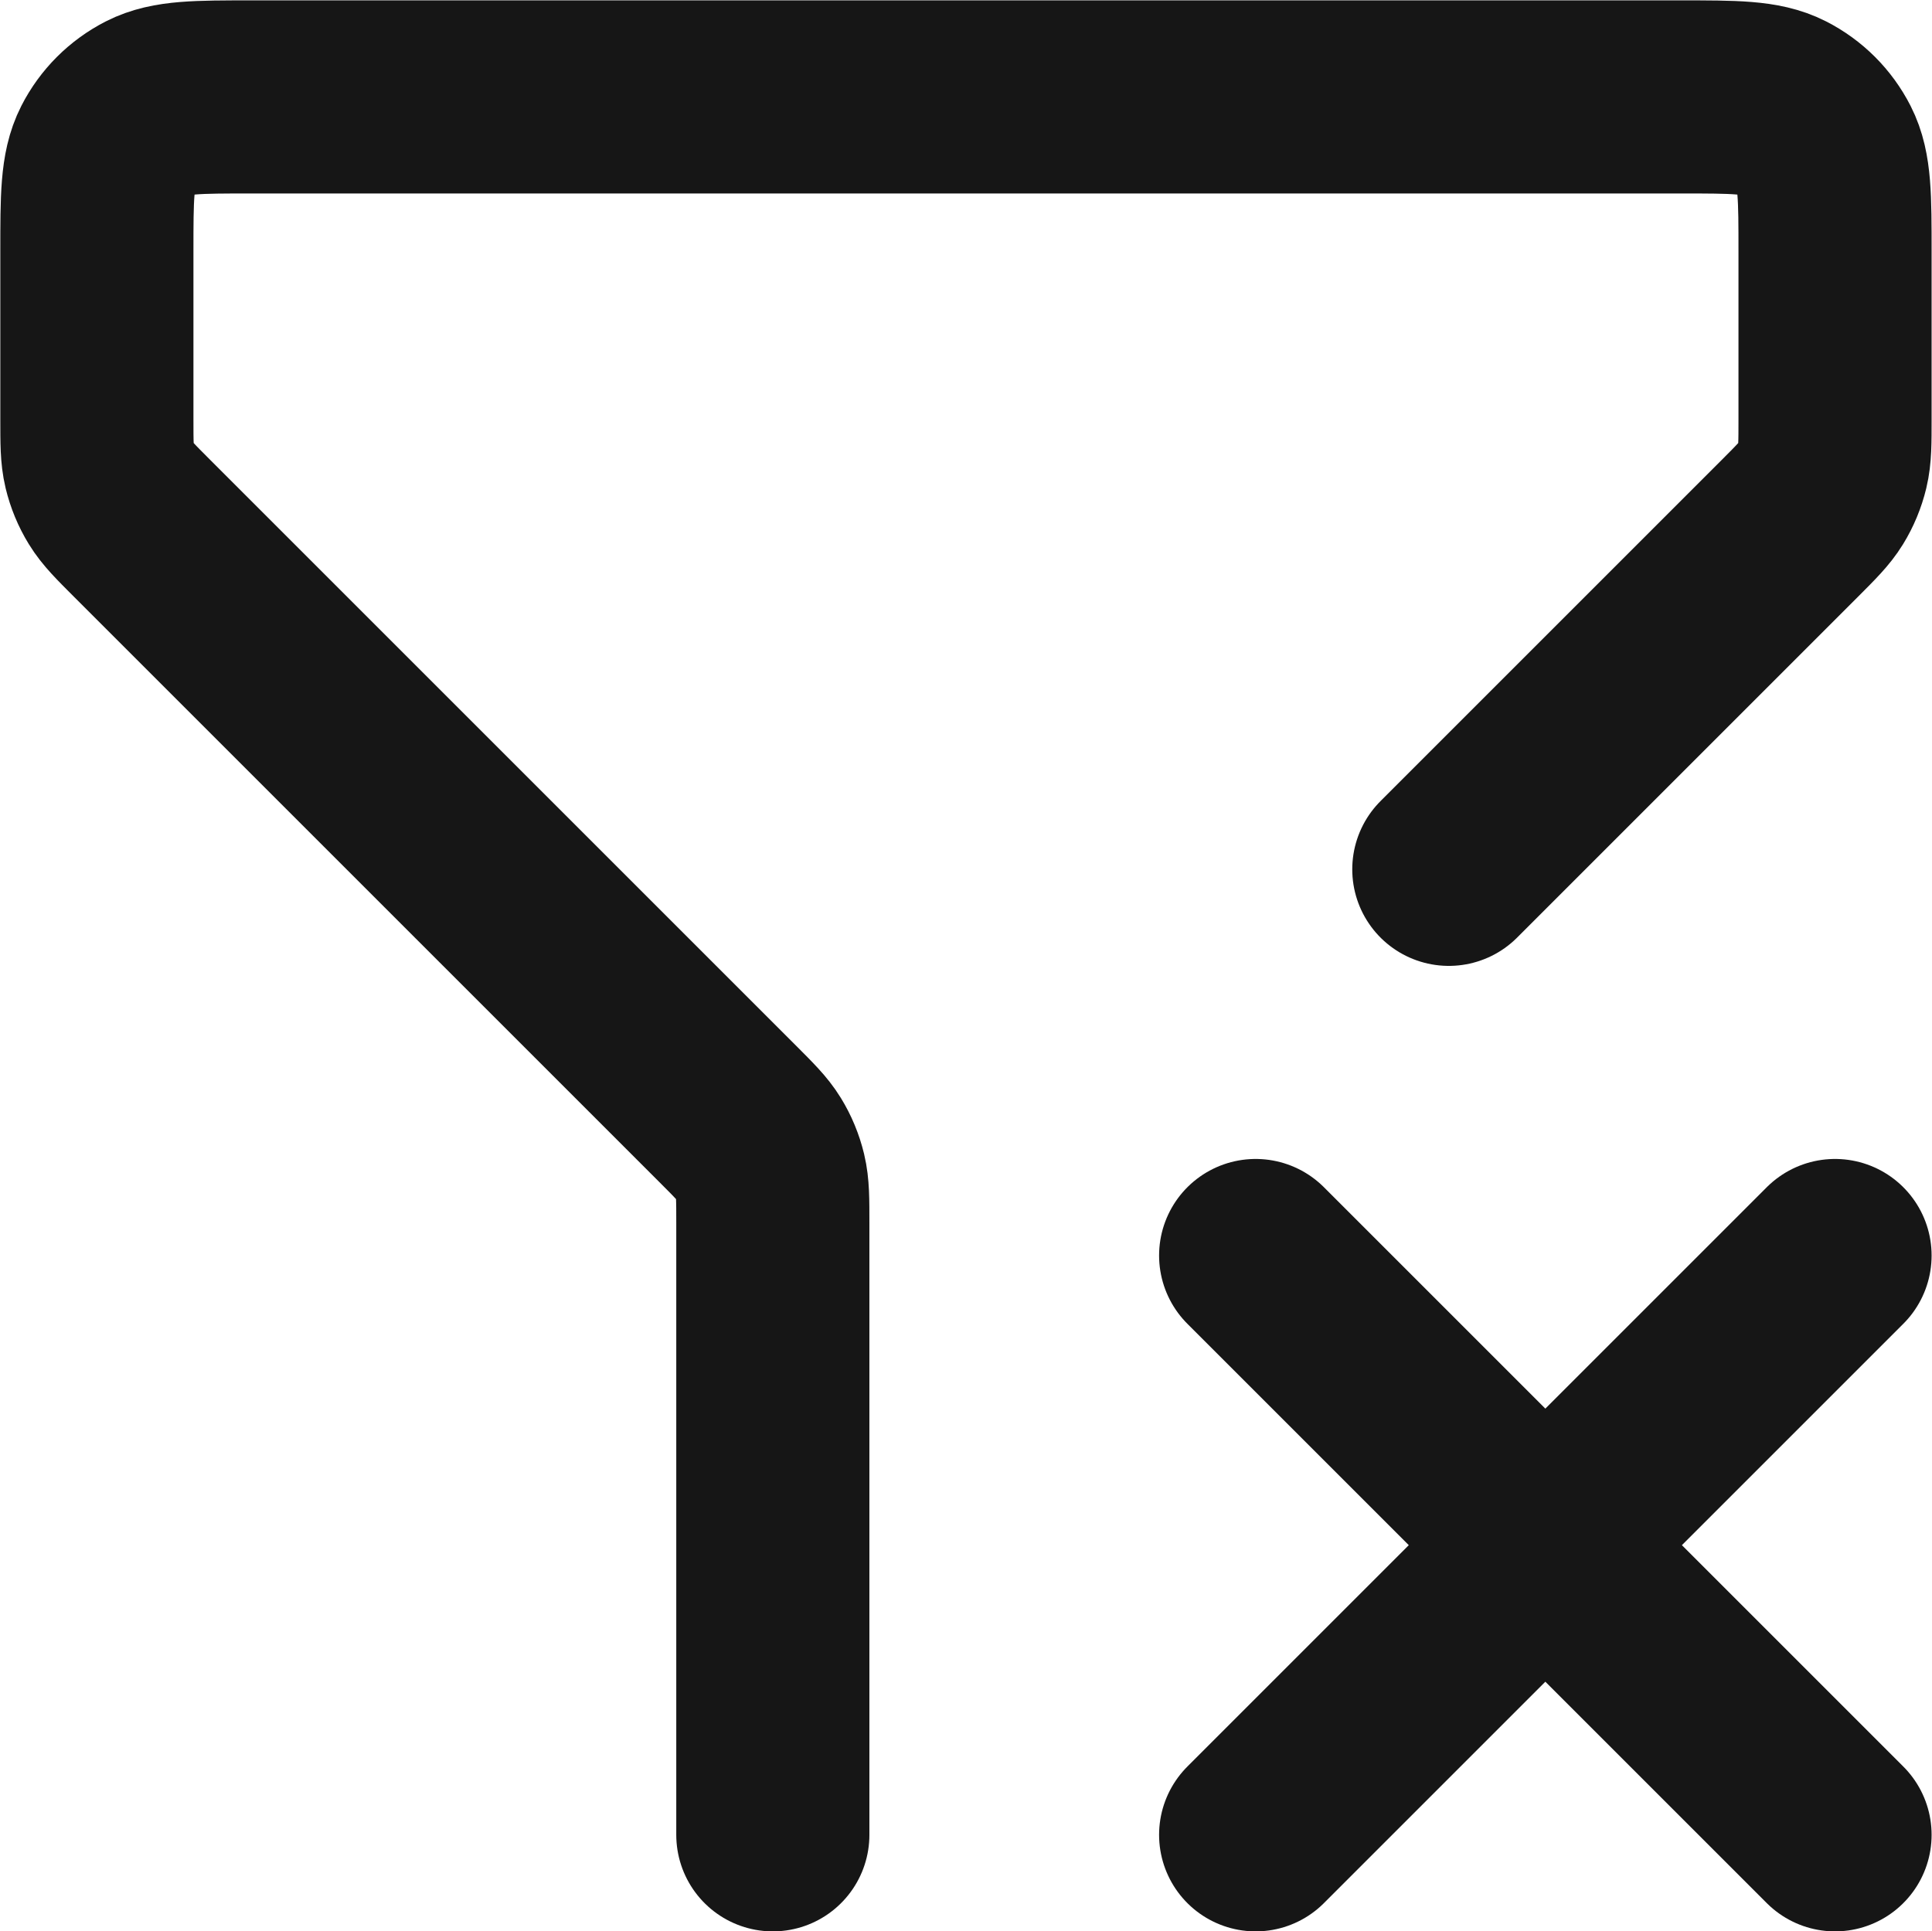 <?xml version="1.0" encoding="UTF-8" standalone="no"?>
<!-- Created with Inkscape (http://www.inkscape.org/) -->

<svg
   width="48.798"
   height="48.788"
   viewBox="0 0 48.798 48.788"
   version="1.1"
   id="svg1"
   xml:space="preserve"
   inkscape:version="1.4 (86a8ad7, 2024-10-11)"
   sodipodi:docname="drawing.svg"
   xmlns:inkscape="http://www.inkscape.org/namespaces/inkscape"
   xmlns:sodipodi="http://sodipodi.sourceforge.net/DTD/sodipodi-0.dtd"
   xmlns="http://www.w3.org/2000/svg"
   xmlns:svg="http://www.w3.org/2000/svg"><sodipodi:namedview
     id="namedview1"
     pagecolor="#505050"
     bordercolor="#eeeeee"
     borderopacity="1"
     inkscape:showpageshadow="0"
     inkscape:pageopacity="0"
     inkscape:pagecheckerboard="0"
     inkscape:deskcolor="#505050"
     inkscape:document-units="px"
     showguides="true"
     inkscape:zoom="0.16834372"
     inkscape:cx="781.13994"
     inkscape:cy="1529.6086"
     inkscape:window-width="1366"
     inkscape:window-height="697"
     inkscape:window-x="-8"
     inkscape:window-y="-8"
     inkscape:window-maximized="1"
     inkscape:current-layer="layer1"
     showgrid="false"><sodipodi:guide
       position="1611.76,437.957"
       orientation="1,0"
       id="guide17"
       inkscape:locked="false" /><inkscape:page
       x="0"
       y="0"
       width="48.798"
       height="48.788"
       id="page2"
       margin="0"
       bleed="0" /></sodipodi:namedview><defs
     id="defs1" /><g
     inkscape:label="Layer 1"
     inkscape:groupmode="layer"
     id="layer1"
     transform="translate(-240.606,215.685)"><path
       d="m 272.321,-183.97 14.634,14.634 m 0,-14.634 -14.634,14.634 m -12.195,0 v -15.456 c 0,-0.596 0,-0.895 -0.067,-1.175 -0.06,-0.249 -0.158,-0.487 -0.292,-0.705 -0.151,-0.246 -0.362,-0.457 -0.784,-0.879 l -14.787,-14.787 c -0.422,-0.422 -0.633,-0.633 -0.784,-0.879 -0.134,-0.218 -0.232,-0.456 -0.292,-0.705 -0.067,-0.281 -0.067,-0.579 -0.067,-1.175 v -4.237 c 0,-1.366 0,-2.049 0.266,-2.571 0.234,-0.459 0.607,-0.832 1.066,-1.066 0.522,-0.266 1.205,-0.266 2.571,-0.266 h 36.096 c 1.366,0 2.049,0 2.571,0.266 0.459,0.234 0.832,0.607 1.066,1.066 0.266,0.522 0.266,1.205 0.266,2.571 v 4.237 c 0,0.597 0,0.895 -0.067,1.175 -0.06,0.249 -0.158,0.487 -0.292,0.705 -0.151,0.246 -0.362,0.457 -0.783,0.879 l -8.613,8.613"
       stroke="#000000"
       stroke-width="4.878"
       stroke-linecap="round"
       stroke-linejoin="round"
       id="path1-7"
       style="fill:none;stroke:#161616;stroke-opacity:1" /></g></svg>
